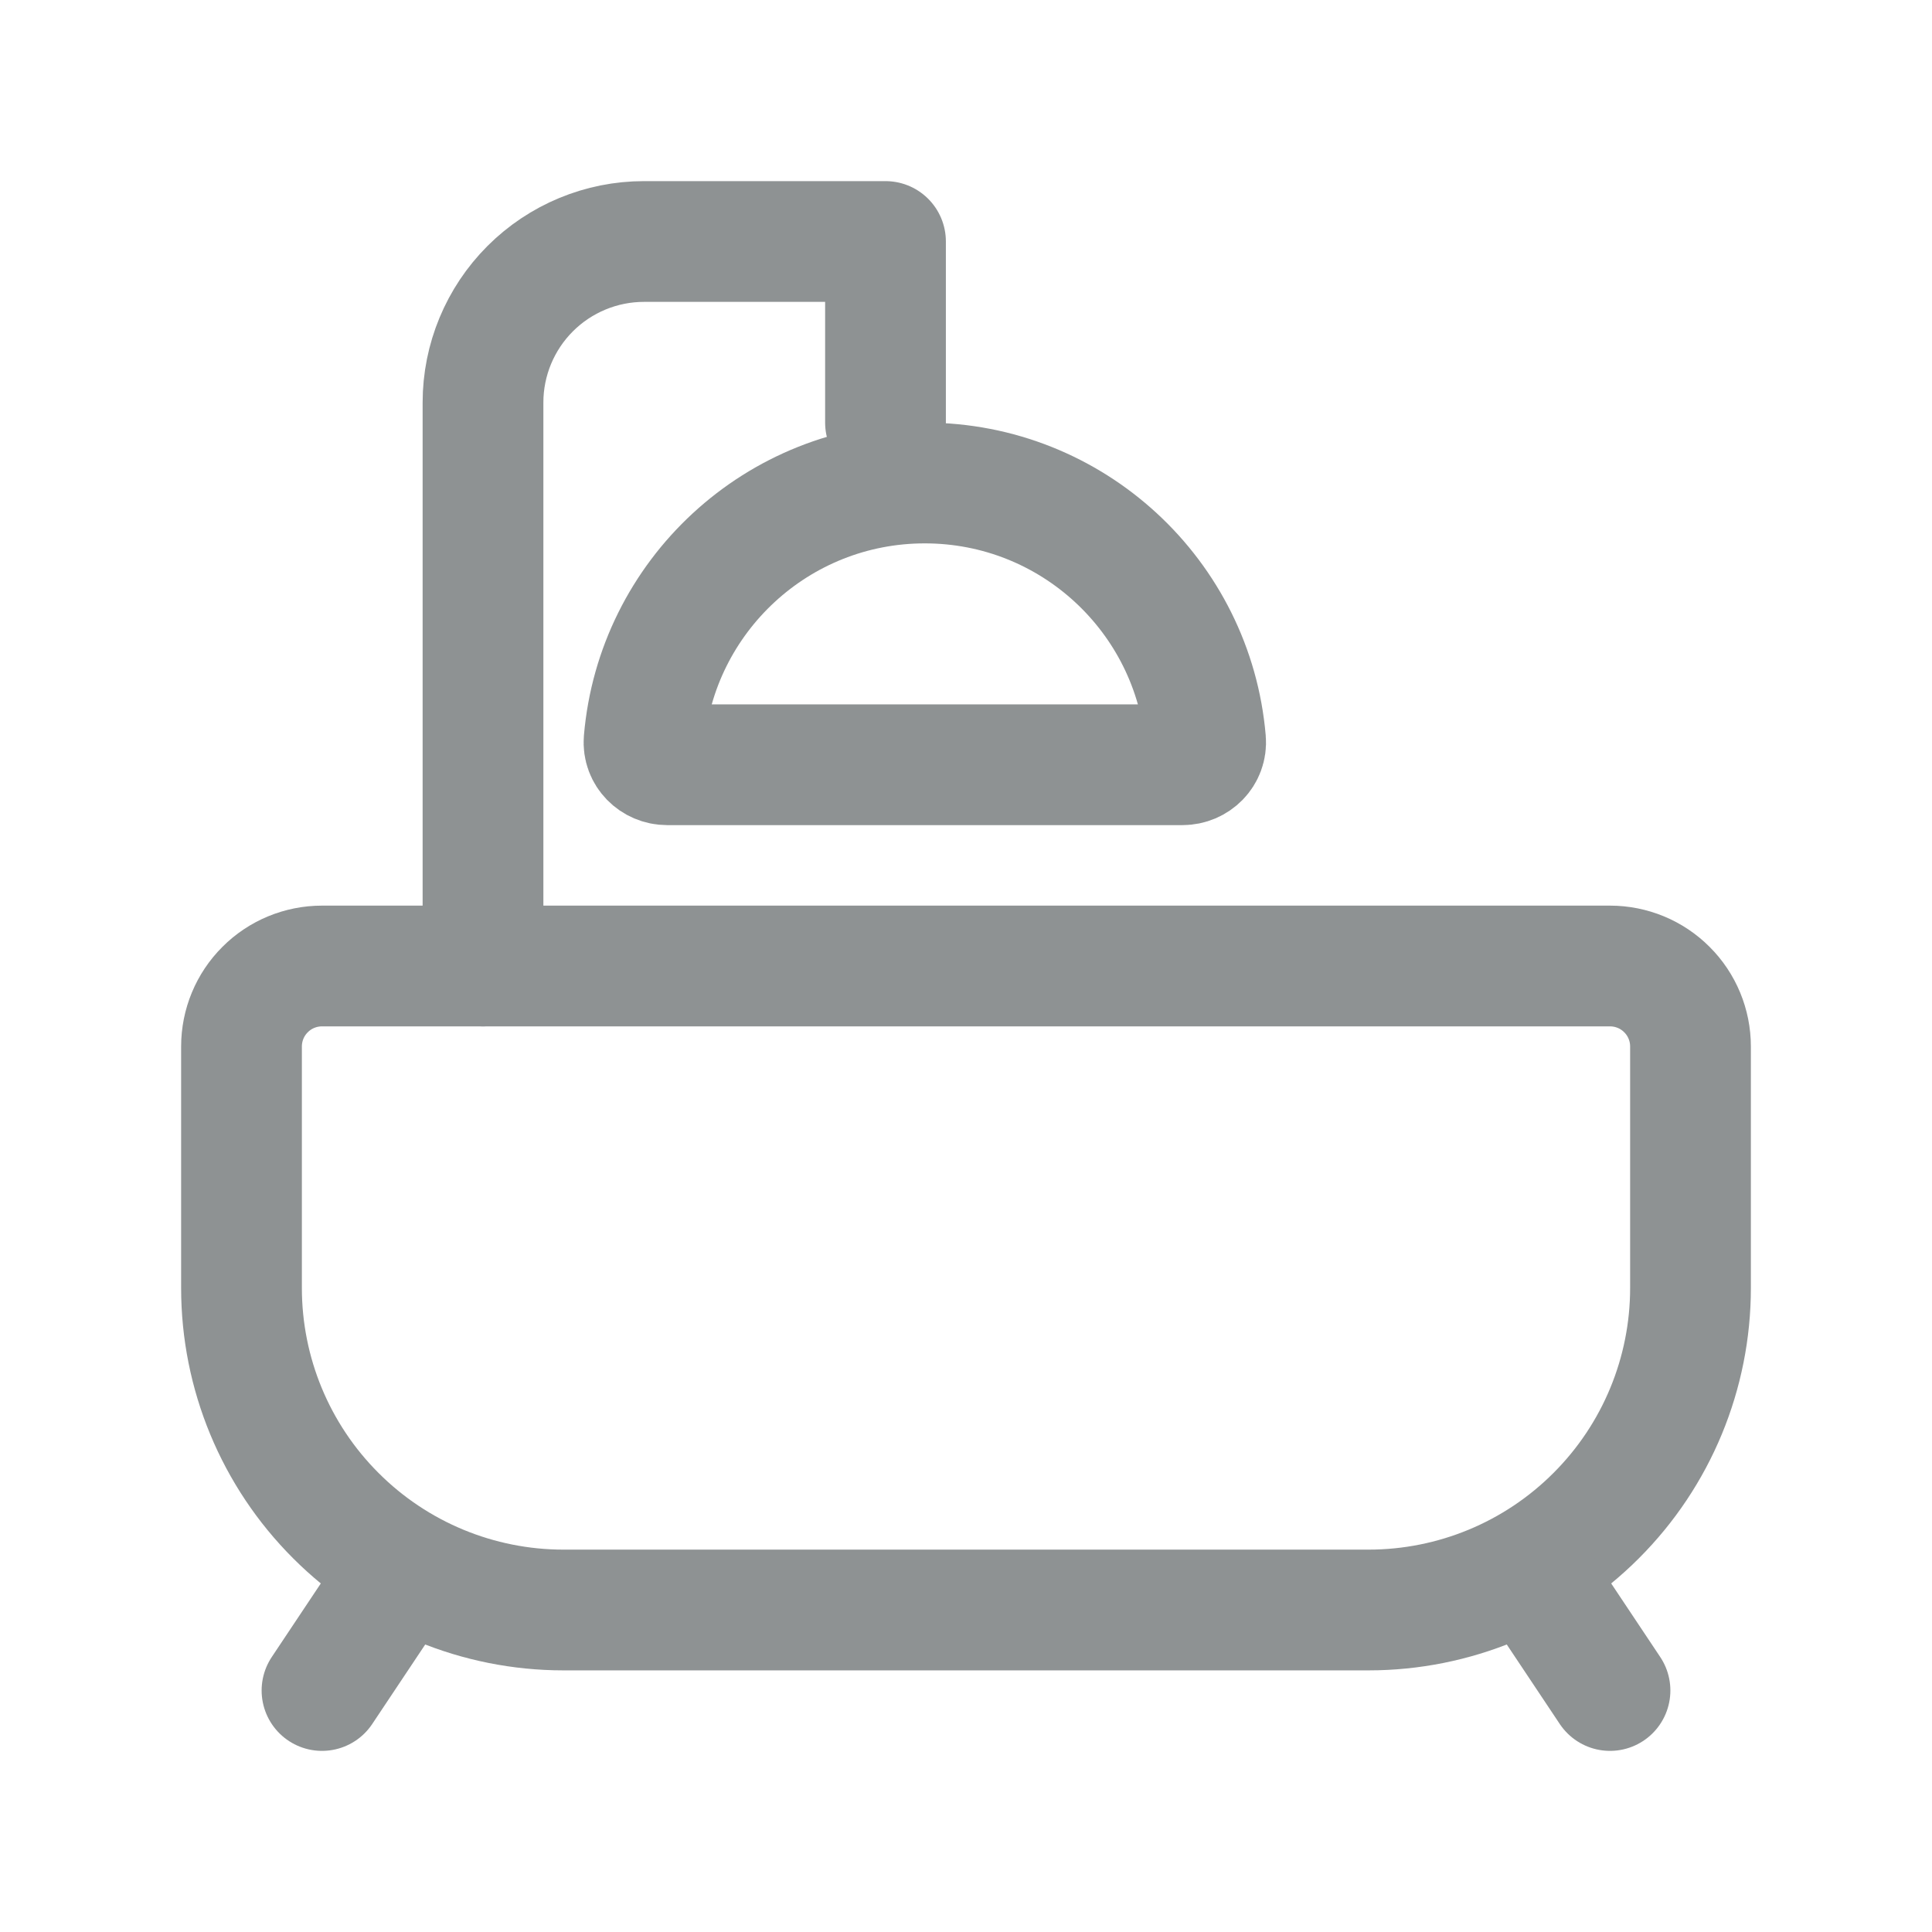 <svg width="24" height="24" viewBox="0 0 24 24" fill="none" xmlns="http://www.w3.org/2000/svg">
<g clip-path="url(#clip0_1689_13879)">
<path d="M4 12H20C20.265 12 20.52 12.105 20.707 12.293C20.895 12.48 21 12.735 21 13V16C21 17.061 20.579 18.078 19.828 18.828C19.078 19.579 18.061 20 17 20H7C5.939 20 4.922 19.579 4.172 18.828C3.421 18.078 3 17.061 3 16V13C3 12.735 3.105 12.48 3.293 12.293C3.48 12.105 3.735 12 4 12V12Z" stroke="#8E9293" stroke-width="1.5" stroke-linecap="round" stroke-linejoin="round"/>
<path d="M6 12V5C6 4.47 6.211 3.961 6.586 3.586C6.961 3.211 7.47 3 8 3H11V5.25" stroke="#8E9293" stroke-width="1.5" stroke-linecap="round" stroke-linejoin="round"/>
<path d="M4 21L5 19.5" stroke="#8E9293" stroke-width="1.5" stroke-linecap="round" stroke-linejoin="round"/>
<path d="M20 21L19 19.5" stroke="#8E9293" stroke-width="1.5" stroke-linecap="round" stroke-linejoin="round"/>
<path d="M11.488 6C13.32 6 14.824 7.407 14.976 9.2C14.99 9.365 14.854 9.5 14.688 9.5H8.288C8.123 9.5 7.987 9.365 8.001 9.2C8.153 7.407 9.656 6 11.488 6Z" stroke="#8E9293" stroke-width="1.5"/>
</g>
<defs>
<clipPath id="clip0_1689_13879">
<rect width="24" height="24" fill="white"/>
</clipPath>
</defs>
</svg>
